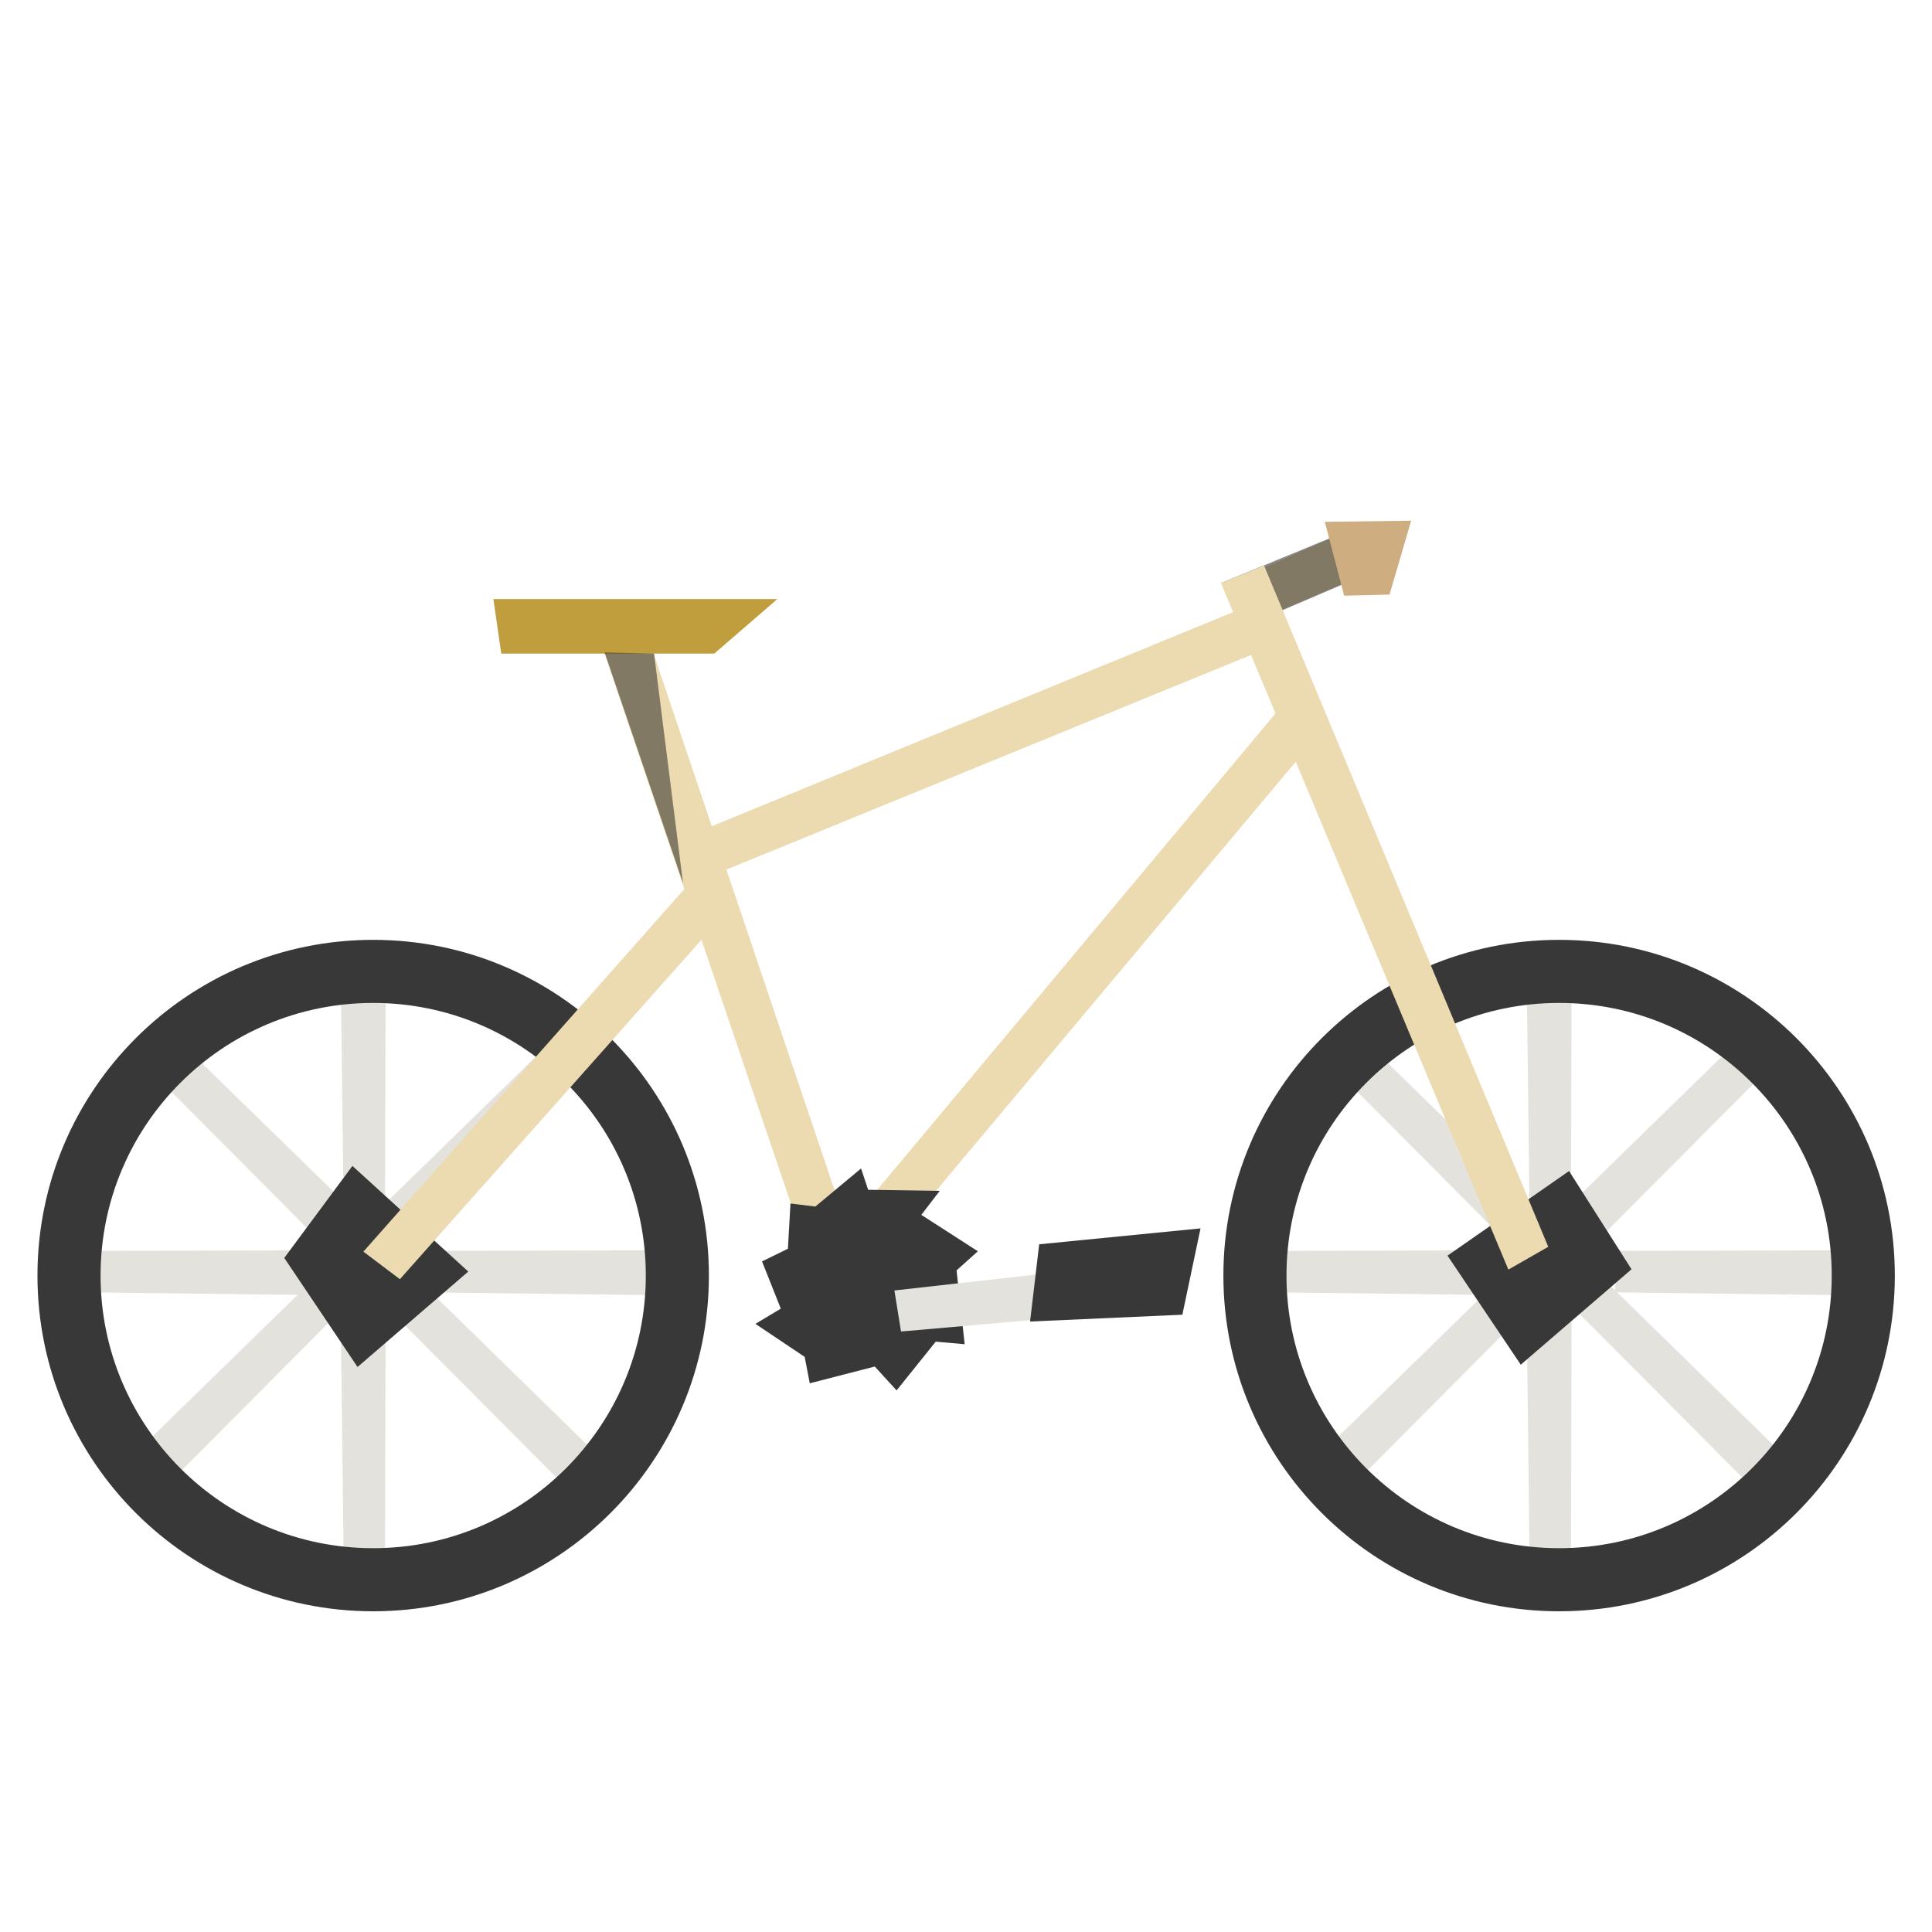 <?xml version="1.0" encoding="UTF-8" standalone="no"?>
<!DOCTYPE svg PUBLIC "-//W3C//DTD SVG 1.1//EN" "http://www.w3.org/Graphics/SVG/1.1/DTD/svg11.dtd">
<!-- Uploaded to: SVG Repo, www.svgrepo.com, Generator: SVG Repo Mixer Tools -->
<svg fill="#000000" width="800px" height="800px" viewBox="0 -30 180 180" version="1.1" xmlns="http://www.w3.org/2000/svg" xmlns:xlink="http://www.w3.org/1999/xlink" xml:space="preserve" xmlns:serif="http://www.serif.com/" style="fill-rule:evenodd;clip-rule:evenodd;stroke-linejoin:round;stroke-miterlimit:2;">
    <g id="bike-rack-perpendicular-right" transform="matrix(0.635,0,0,0.635,-1.44,-261)">
        <g transform="matrix(2,9.86076e-32,1.97215e-31,2,7.764,-623.809)">
            <path d="M37.155,570.728L39.06,573.124L27.234,585.012L24.568,583.006L37.155,570.728Z" style="fill:rgb(228,226,220);fill-rule:nonzero;"/>
        </g>
        <g transform="matrix(2,9.86076e-32,1.97215e-31,2,7.764,-623.809)">
            <path d="M19.655,588.229L21.56,590.625L9.734,602.512L7.068,600.506L19.655,588.229Z" style="fill:rgb(228,226,220);fill-rule:nonzero;"/>
        </g>
        <g transform="matrix(2,9.86076e-32,1.97215e-31,2,7.764,-623.809)">
            <path d="M10.974,570.728L9.069,573.124L20.895,585.012L23.561,583.006L10.974,570.728Z" style="fill:rgb(228,226,220);fill-rule:nonzero;"/>
        </g>
        <g transform="matrix(2,9.86076e-32,1.97215e-31,2,7.764,-623.809)">
            <path d="M27.224,586.979L25.344,589.401L38.362,602.479L41.061,600.506L27.224,586.979Z" style="fill:rgb(228,226,220);fill-rule:nonzero;"/>
        </g>
        <g transform="matrix(2,9.86076e-32,1.97215e-31,2,7.764,-623.809)">
            <path d="M3.945,588.602L4.293,585.56L21.06,585.517L21.527,588.821L3.945,588.602Z" style="fill:rgb(228,226,220);fill-rule:nonzero;"/>
        </g>
        <g transform="matrix(2,9.86076e-32,1.97215e-31,2,7.764,-623.809)">
            <path d="M28.693,588.602L29.041,585.559L45.808,585.516L46.275,588.821L28.693,588.602Z" style="fill:rgb(228,226,220);fill-rule:nonzero;"/>
        </g>
        <g transform="matrix(2,9.86076e-32,1.97215e-31,2,7.764,-623.809)">
            <path d="M22.459,607.864L25.5,607.503L25.543,590.019L22.24,589.533L22.459,607.864Z" style="fill:rgb(228,226,220);fill-rule:nonzero;"/>
        </g>
        <g transform="matrix(2,9.86076e-32,1.97215e-31,2,7.764,-623.809)">
            <path d="M22.459,582.365L25.5,582.017L25.543,565.25L22.24,564.783L22.459,582.365Z" style="fill:rgb(228,226,220);fill-rule:nonzero;"/>
        </g>
        <g transform="matrix(2,9.86076e-32,1.97215e-31,2,7.764,-623.809)">
            <path d="M24.629,607.37C13.583,607.37 4.629,598.416 4.629,587.37C4.629,576.324 13.583,567.37 24.629,567.37C35.675,567.37 44.629,576.324 44.629,587.37C44.629,598.416 35.675,607.37 24.629,607.37M24.629,562.742C11.026,562.742 -0,573.768 -0,587.371C-0,600.973 11.026,611.999 24.629,611.999C38.231,611.999 49.257,600.973 49.257,587.371C49.257,573.768 38.231,562.742 24.629,562.742" style="fill:rgb(55,56,55);fill-rule:nonzero;"/>
        </g>
        <g transform="matrix(2,9.86076e-32,1.97215e-31,2,7.764,-623.809)">
            <path d="M58.714,584.538L91.008,545.912L93.603,548.13L61.522,586.396L58.714,584.538Z" style="fill:rgb(236,219,177);fill-rule:nonzero;"/>
        </g>
        <g transform="matrix(2,9.86076e-32,1.97215e-31,2,7.764,-623.809)">
            <path d="M47.515,555.21L90.137,537.703L91.398,540.875L49.101,558.176L47.515,555.21Z" style="fill:rgb(236,219,177);fill-rule:nonzero;"/>
        </g>
        <g transform="matrix(2,9.86076e-32,1.97215e-31,2,7.764,-623.809)">
            <path d="M87.036,536.728L95.804,532.871L97.077,536.037L88.356,539.8L87.036,536.728Z" style="fill:rgb(236,219,177);fill-rule:nonzero;"/>
        </g>
        <g transform="matrix(2,9.86076e-32,1.97215e-31,2,7.764,-623.809)">
            <path d="M56.603,586.017L40.814,539.433L44.06,538.375L59.654,584.596L56.603,586.017Z" style="fill:rgb(236,219,177);fill-rule:nonzero;"/>
        </g>
        <g transform="matrix(2,9.86076e-32,1.97215e-31,2,7.764,-623.809)">
            <path d="M33.446,537.741L34.025,541.743L49.651,541.742L54.279,537.741L33.446,537.741Z" style="fill:rgb(192,158,62);fill-rule:nonzero;"/>
        </g>
        <g transform="matrix(2,9.86076e-32,1.97215e-31,2,7.764,-623.809)">
            <path d="M60.419,579.514L60.94,581.078L66.194,581.154L64.841,582.917L68.988,585.587L67.425,586.991L68.02,592.407L65.896,592.219L63.027,595.795L61.425,594.044L56.656,595.274L56.284,593.336L52.67,590.914L54.532,589.797L53.154,586.332L55.054,585.401L55.24,582.084L57.066,582.308L60.419,579.514Z" style="fill:rgb(55,56,55);fill-rule:nonzero;"/>
        </g>
        <g transform="matrix(2,9.86076e-32,1.97215e-31,2,7.764,-623.809)">
            <g opacity="0.5">
                <path d="M95.804,532.87L96.546,536.326L91.296,538.576L86.82,536.566L95.804,532.87Z" style="fill:rgb(23,24,23);fill-rule:nonzero;"/>
            </g>
        </g>
        <g transform="matrix(2,9.86076e-32,1.97215e-31,2,7.764,-623.809)">
            <path d="M99.19,537.41L95.859,537.493L94.441,532.076L100.774,531.993L99.19,537.41Z" style="fill:rgb(206,173,128);fill-rule:nonzero;"/>
        </g>
        <g transform="matrix(2,9.86076e-32,1.97215e-31,2,7.764,-623.809)">
            <path d="M124.155,570.728L126.06,573.124L114.234,585.012L111.568,583.006L124.155,570.728Z" style="fill:rgb(228,226,220);fill-rule:nonzero;"/>
        </g>
        <g transform="matrix(2,9.86076e-32,1.97215e-31,2,7.764,-623.809)">
            <path d="M106.655,588.229L108.56,590.625L96.734,602.512L94.068,600.506L106.655,588.229Z" style="fill:rgb(228,226,220);fill-rule:nonzero;"/>
        </g>
        <g transform="matrix(2,9.86076e-32,1.97215e-31,2,7.764,-623.809)">
            <path d="M97.974,570.728L96.069,573.124L107.895,585.012L110.561,583.006L97.974,570.728Z" style="fill:rgb(228,226,220);fill-rule:nonzero;"/>
        </g>
        <g transform="matrix(2,9.86076e-32,1.97215e-31,2,7.764,-623.809)">
            <path d="M114.224,586.979L112.344,589.401L125.362,602.479L128.061,600.506L114.224,586.979Z" style="fill:rgb(228,226,220);fill-rule:nonzero;"/>
        </g>
        <g transform="matrix(2,9.86076e-32,1.97215e-31,2,7.764,-623.809)">
            <path d="M90.945,588.602L91.293,585.56L108.06,585.517L108.527,588.821L90.945,588.602Z" style="fill:rgb(228,226,220);fill-rule:nonzero;"/>
        </g>
        <g transform="matrix(2,9.86076e-32,1.97215e-31,2,7.764,-623.809)">
            <path d="M115.693,588.602L116.041,585.559L132.808,585.516L133.275,588.821L115.693,588.602Z" style="fill:rgb(228,226,220);fill-rule:nonzero;"/>
        </g>
        <g transform="matrix(2,9.86076e-32,1.97215e-31,2,7.764,-623.809)">
            <path d="M109.459,607.864L112.5,607.503L112.543,590.019L109.24,589.533L109.459,607.864Z" style="fill:rgb(228,226,220);fill-rule:nonzero;"/>
        </g>
        <g transform="matrix(2,9.86076e-32,1.97215e-31,2,7.764,-623.809)">
            <path d="M109.459,582.365L112.5,582.017L112.543,565.25L109.24,564.783L109.459,582.365Z" style="fill:rgb(228,226,220);fill-rule:nonzero;"/>
        </g>
        <g transform="matrix(2,9.86076e-32,1.97215e-31,2,7.764,-623.809)">
            <path d="M23.106,579.327L18.106,586.077L23.481,594.077L31.606,587.077L23.106,579.327Z" style="fill:rgb(55,56,55);fill-rule:nonzero;"/>
        </g>
        <g transform="matrix(2,9.86076e-32,1.97215e-31,2,7.764,-623.809)">
            <path d="M112.358,579.701L103.441,585.909L108.816,593.909L116.941,586.909L112.358,579.701Z" style="fill:rgb(55,56,55);fill-rule:nonzero;"/>
        </g>
        <g transform="matrix(2,9.86076e-32,1.97215e-31,2,7.764,-623.809)">
            <path d="M23.91,585.615L48.366,557.986L50.894,560.279L26.589,587.636L23.91,585.615Z" style="fill:rgb(236,219,177);fill-rule:nonzero;"/>
        </g>
        <g transform="matrix(2,9.86076e-32,1.97215e-31,2,7.764,-623.809)">
            <path d="M111.629,607.37C100.583,607.37 91.629,598.416 91.629,587.37C91.629,576.324 100.583,567.37 111.629,567.37C122.675,567.37 131.629,576.324 131.629,587.37C131.629,598.416 122.675,607.37 111.629,607.37M111.629,562.742C98.026,562.742 87,573.768 87,587.371C87,600.973 98.026,611.999 111.629,611.999C125.231,611.999 136.257,600.973 136.257,587.371C136.257,573.768 125.231,562.742 111.629,562.742" style="fill:rgb(55,56,55);fill-rule:nonzero;"/>
        </g>
        <g transform="matrix(2,9.86076e-32,1.97215e-31,2,7.764,-623.809)">
            <path d="M107.907,586.932L86.819,536.567L89.985,535.286L110.833,585.26L107.907,586.932Z" style="fill:rgb(236,219,177);fill-rule:nonzero;"/>
        </g>
        <g transform="matrix(2,9.86076e-32,1.97215e-31,2,7.764,-623.809)">
            <path d="M62.866,588.464L63.351,591.474L73.405,590.595L73.385,587.28L62.866,588.464Z" style="fill:rgb(228,226,220);fill-rule:nonzero;"/>
        </g>
        <g transform="matrix(2,9.86076e-32,1.97215e-31,2,7.764,-623.809)">
            <path d="M73.486,585.076L72.819,590.742L83.99,590.242L85.323,583.909L73.486,585.076Z" style="fill:rgb(55,56,55);fill-rule:nonzero;"/>
        </g>
        <g transform="matrix(2,9.86076e-32,1.97215e-31,2,7.764,-623.809)">
            <g opacity="0.5">
                <path d="M45.234,541.743L47.358,558.576L41.609,541.66L45.234,541.743Z" style="fill:rgb(23,24,23);fill-rule:nonzero;"/>
            </g>
        </g>
    </g>
</svg>